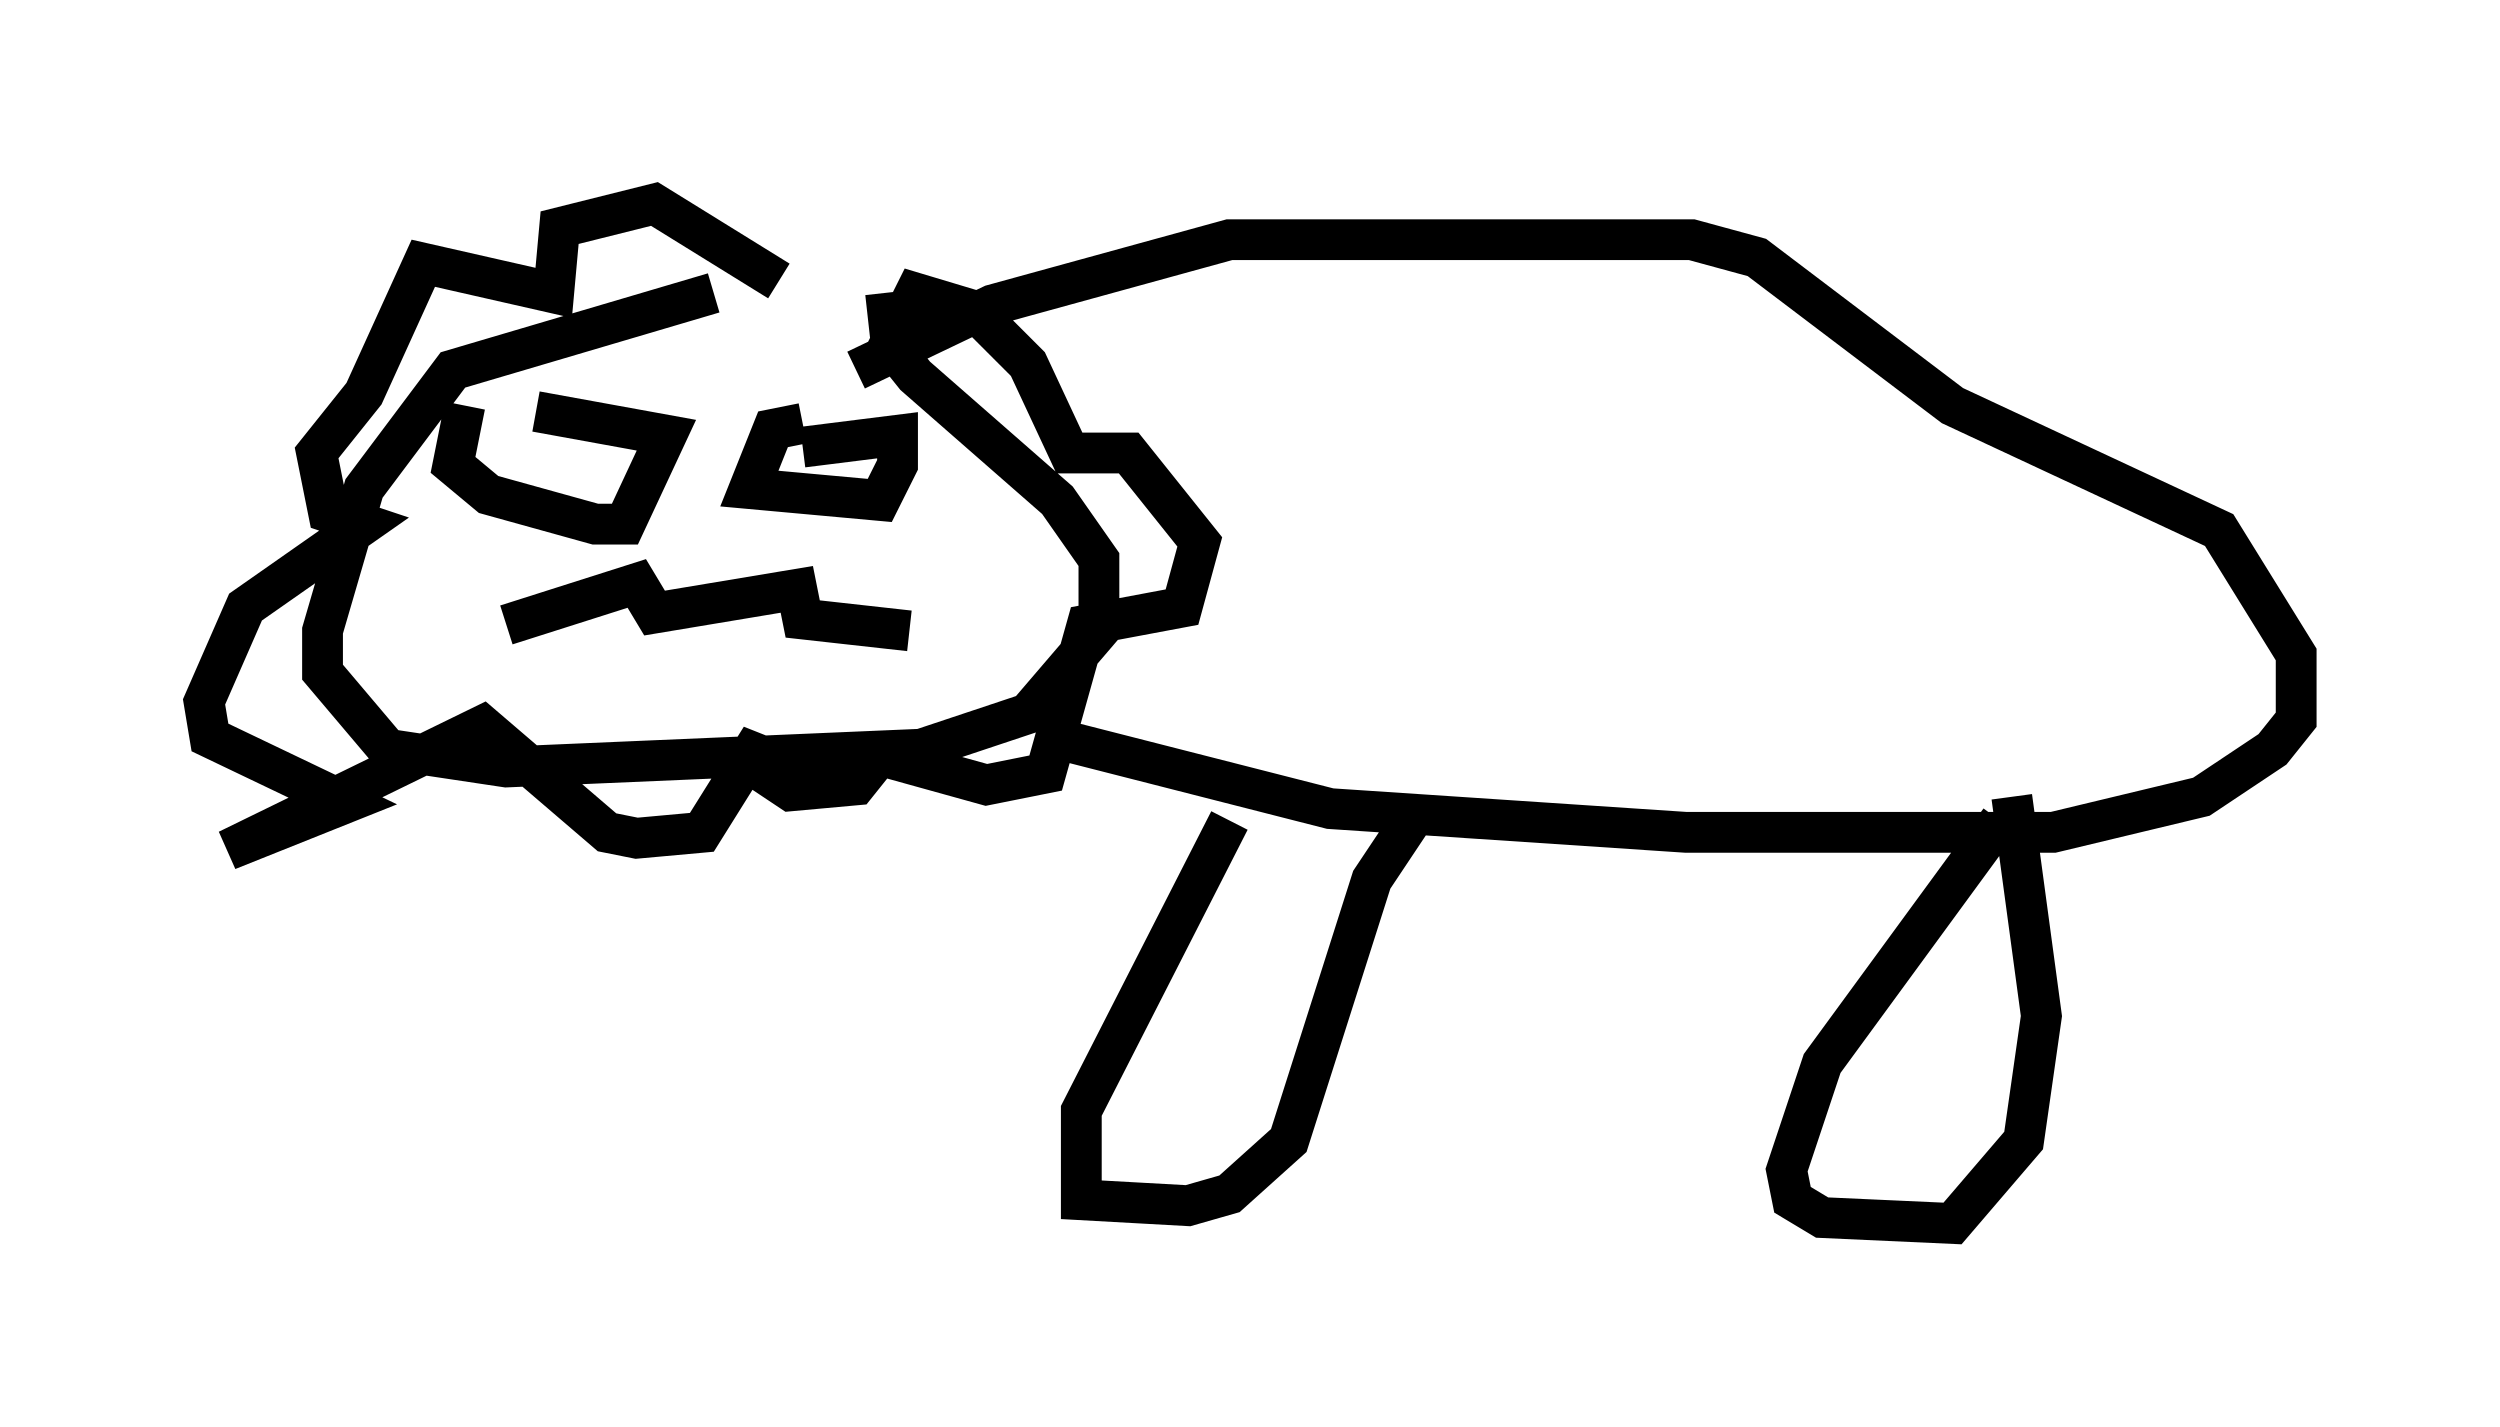 <?xml version="1.0" encoding="utf-8" ?>
<svg baseProfile="full" height="34.983" version="1.1" width="61.274" xmlns="http://www.w3.org/2000/svg" xmlns:ev="http://www.w3.org/2001/xml-events" xmlns:xlink="http://www.w3.org/1999/xlink"><defs /><rect fill="white" height="34.983" width="61.274" x="0" y="0" /><path d="M22.721, 7.034 m-5.229, 0.145 l-6.391, 1.888 -2.179, 2.905 l-1.017, 3.486 0.0, 1.017 l1.598, 1.888 2.905, 0.436 l10.168, -0.436 2.615, -0.872 l1.743, -2.034 0.0, -1.743 l-1.017, -1.453 -3.486, -3.05 l-0.581, -0.726 -0.145, -1.307 m-2.615, -0.291 l-3.05, -1.888 -2.324, 0.581 l-0.145, 1.598 -3.196, -0.726 l-1.453, 3.196 -1.162, 1.453 l0.291, 1.453 0.872, 0.291 l-2.905, 2.034 -1.017, 2.324 l0.145, 0.872 3.341, 1.598 l-2.905, 1.162 6.246, -3.05 l3.05, 2.615 0.726, 0.145 l1.598, -0.145 1.453, -2.324 l-0.145, 0.726 0.872, 0.581 l1.598, -0.145 0.581, -0.726 l2.615, 0.726 1.453, -0.291 l1.017, -3.631 2.324, -0.436 l0.436, -1.598 -1.743, -2.179 l-1.453, 0.0 -1.017, -2.179 l-1.307, -1.307 -1.453, -0.436 l-0.726, 1.453 m-10.313, 1.307 l-0.291, 1.453 0.872, 0.726 l2.615, 0.726 0.726, 0.0 l1.017, -2.179 -3.196, -0.581 m6.536, 0.291 l-0.726, 0.145 -0.581, 1.453 l3.196, 0.291 0.436, -0.872 l0.0, -0.726 -2.324, 0.291 m-7.263, 4.358 l3.196, -1.017 0.436, 0.726 l3.486, -0.581 0.145, 0.726 l2.615, 0.291 m-1.307, -6.391 l3.341, -1.598 5.81, -1.598 l11.33, 0.0 1.598, 0.436 l4.793, 3.631 6.536, 3.05 l1.888, 3.05 0.0, 1.598 l-0.581, 0.726 -1.743, 1.162 l-3.631, 0.872 -9.006, 0.0 l-8.715, -0.581 -6.827, -1.743 m4.358, 2.034 l-3.631, 7.117 0.0, 2.179 l2.615, 0.145 1.017, -0.291 l1.453, -1.307 2.034, -6.391 l1.162, -1.743 m14.235, 0.291 l-4.358, 5.955 -0.872, 2.615 l0.145, 0.726 0.726, 0.436 l3.196, 0.145 1.743, -2.034 l0.436, -3.05 -0.726, -5.374 " fill="none" stroke="black" stroke-width="1" /></svg>